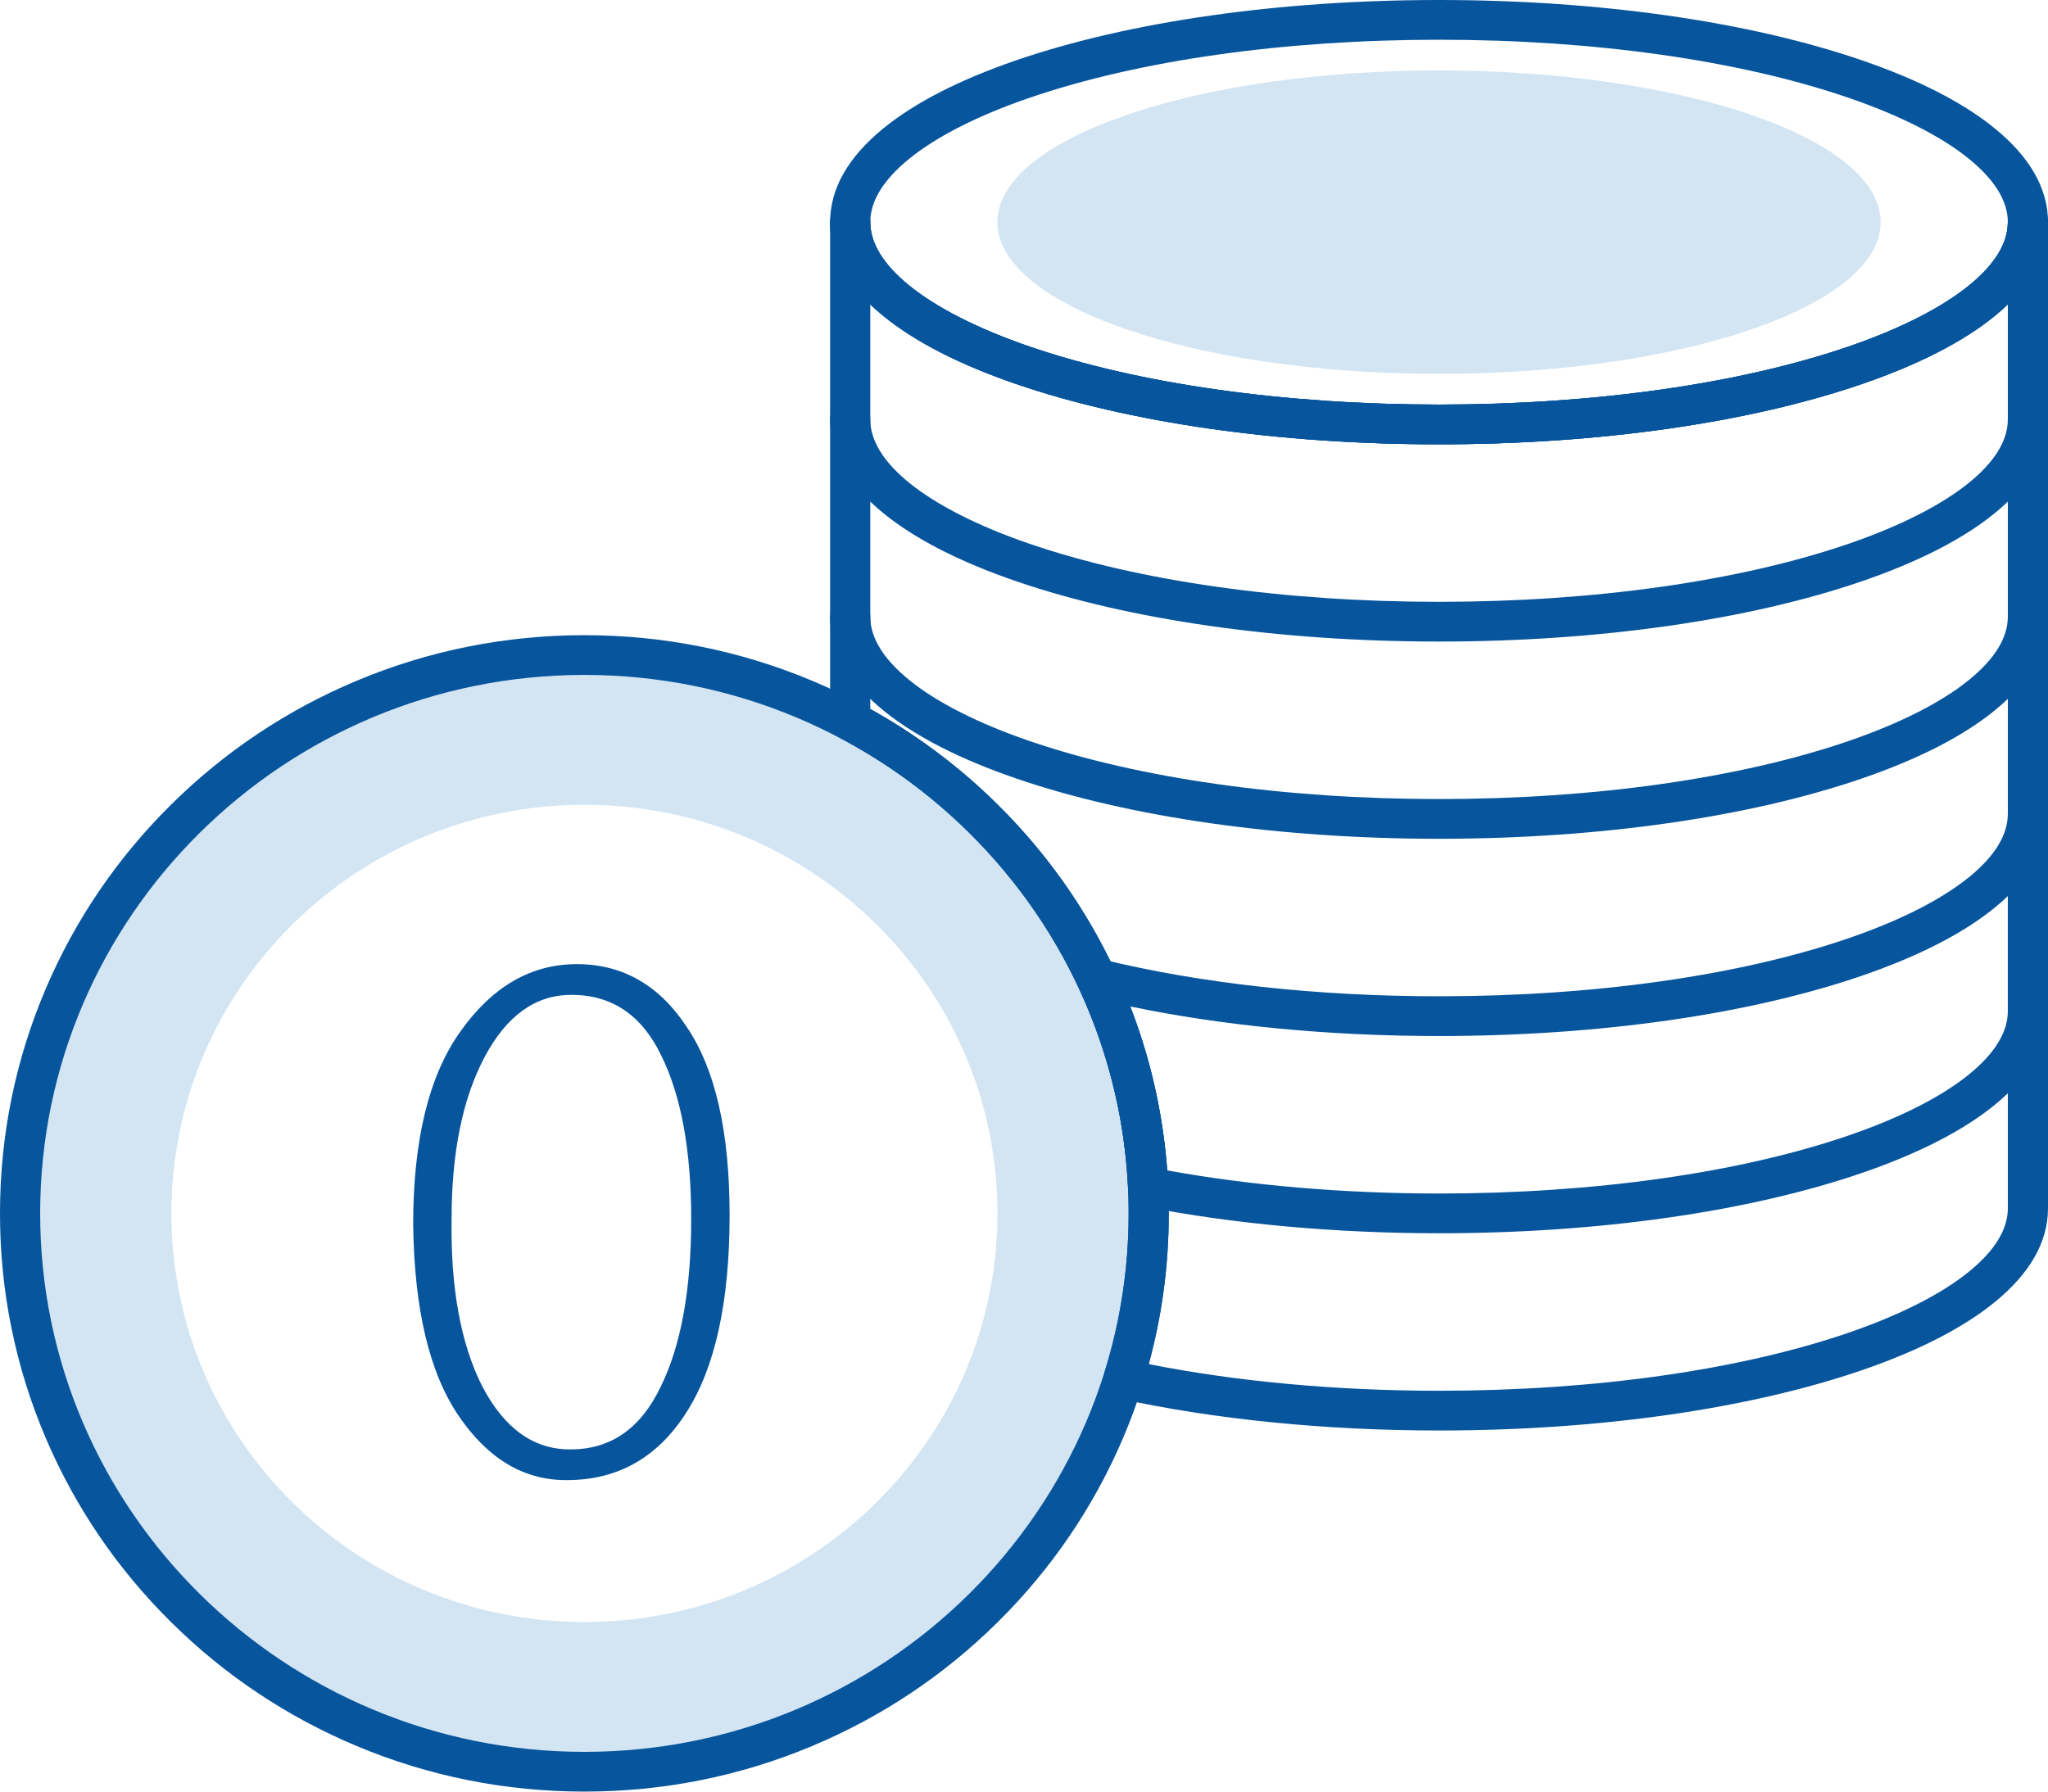 <svg width="64" height="56" viewBox="0 0 64 56" fill="none" xmlns="http://www.w3.org/2000/svg">
<path d="M18.264 20.476C8.524 20.476 0.629 28.289 0.629 37.927C0.629 47.566 8.524 55.379 18.264 55.379C28.003 55.379 35.899 47.566 35.899 37.927C35.899 28.289 28.003 20.476 18.264 20.476ZM18.264 50.7C11.136 50.7 5.357 44.981 5.357 37.927C5.357 30.873 11.136 25.155 18.264 25.155C25.392 25.155 31.171 30.873 31.171 37.927C31.171 44.982 25.392 50.7 18.264 50.7Z" fill="#D3E5F3"/>
<path d="M44.969 11.686C52.592 11.686 58.77 9.563 58.77 6.944C58.77 4.325 52.592 2.202 44.969 2.202C37.347 2.202 31.168 4.325 31.168 6.944C31.168 9.563 37.347 11.686 44.969 11.686Z" fill="#D3E5F3"/>
<path d="M44.971 13.888C39.987 13.888 35.293 13.218 31.753 12.002C29.992 11.397 28.601 10.685 27.617 9.885C26.505 8.982 25.941 7.993 25.941 6.944C25.941 5.896 26.505 4.906 27.617 4.003C28.601 3.203 29.992 2.491 31.753 1.886C35.293 0.67 39.987 0 44.971 0C49.954 0 54.648 0.67 58.188 1.886C59.949 2.491 61.34 3.203 62.324 4.003C63.436 4.906 64 5.896 64 6.944C64 7.993 63.436 8.982 62.324 9.885C61.34 10.685 59.949 11.397 58.188 12.002C54.648 13.218 49.954 13.888 44.971 13.888ZM44.971 1.242C40.124 1.242 35.575 1.887 32.164 3.06C30.567 3.608 29.27 4.266 28.413 4.963C27.606 5.619 27.196 6.285 27.196 6.944C27.196 7.603 27.606 8.27 28.413 8.926C29.27 9.622 30.567 10.28 32.164 10.829C35.575 12.001 40.124 12.646 44.971 12.646C49.818 12.646 54.366 12.001 57.777 10.829C59.374 10.28 60.671 9.622 61.528 8.926C62.336 8.27 62.745 7.603 62.745 6.944C62.745 6.285 62.335 5.619 61.528 4.963C60.671 4.267 59.374 3.608 57.777 3.06C54.366 1.887 49.818 1.242 44.971 1.242Z" fill="#07559D"/>
<path d="M44.971 13.888C39.987 13.888 35.293 13.218 31.753 12.002C29.992 11.397 28.601 10.685 27.617 9.885C26.505 8.982 25.941 7.993 25.941 6.944C25.941 6.601 26.222 6.323 26.569 6.323C26.915 6.323 27.196 6.601 27.196 6.944C27.196 7.603 27.606 8.269 28.413 8.925C29.27 9.622 30.567 10.28 32.164 10.829C35.576 12.001 40.124 12.646 44.971 12.646C49.818 12.646 54.366 12.001 57.777 10.829C59.374 10.28 60.671 9.622 61.528 8.925C62.336 8.269 62.745 7.603 62.745 6.944C62.745 6.601 63.026 6.323 63.373 6.323C63.719 6.323 64 6.601 64 6.944C64 7.993 63.436 8.982 62.324 9.885C61.34 10.685 59.949 11.397 58.189 12.002C54.648 13.218 49.954 13.888 44.971 13.888Z" fill="#07559D"/>
<path d="M44.971 20.053C39.987 20.053 35.293 19.383 31.753 18.167C29.992 17.562 28.601 16.85 27.617 16.05C26.505 15.147 25.941 14.158 25.941 13.109C25.941 12.766 26.222 12.488 26.569 12.488C26.915 12.488 27.196 12.766 27.196 13.109C27.196 13.768 27.606 14.435 28.413 15.091C29.27 15.787 30.567 16.445 32.164 16.994C35.576 18.166 40.124 18.811 44.971 18.811C49.818 18.811 54.366 18.166 57.777 16.994C59.374 16.445 60.671 15.787 61.528 15.091C62.336 14.435 62.745 13.768 62.745 13.109C62.745 12.766 63.026 12.488 63.373 12.488C63.719 12.488 64 12.766 64 13.109C64 14.158 63.436 15.147 62.324 16.05C61.34 16.85 59.949 17.562 58.189 18.167C54.648 19.383 49.954 20.053 44.971 20.053Z" fill="#07559D"/>
<path d="M44.971 26.218C39.987 26.218 35.293 25.548 31.753 24.332C29.992 23.727 28.601 23.015 27.617 22.215C26.505 21.312 25.941 20.323 25.941 19.274C25.941 18.931 26.222 18.653 26.569 18.653C26.915 18.653 27.196 18.931 27.196 19.274C27.196 19.933 27.606 20.599 28.413 21.255C29.27 21.952 30.567 22.61 32.164 23.159C35.576 24.331 40.124 24.976 44.971 24.976C49.818 24.976 54.366 24.331 57.777 23.159C59.374 22.61 60.671 21.952 61.528 21.255C62.336 20.599 62.745 19.933 62.745 19.274C62.745 18.931 63.026 18.653 63.373 18.653C63.719 18.653 64 18.931 64 19.274C64 20.323 63.436 21.312 62.324 22.215C61.34 23.015 59.949 23.727 58.189 24.332C54.648 25.548 49.954 26.218 44.971 26.218Z" fill="#07559D"/>
<path d="M44.971 44.713C41.419 44.713 37.962 44.368 34.972 43.714C34.801 43.677 34.653 43.57 34.565 43.42C34.477 43.27 34.456 43.09 34.508 42.924C35.014 41.312 35.27 39.631 35.27 37.927C35.27 31.705 31.823 26.015 26.273 23.077C26.069 22.968 25.941 22.758 25.941 22.529V6.944C25.941 6.601 26.222 6.323 26.569 6.323C26.915 6.323 27.196 6.601 27.196 6.944C27.196 7.603 27.606 8.269 28.413 8.925C29.27 9.622 30.567 10.28 32.164 10.829C35.576 12.001 40.124 12.646 44.971 12.646C49.818 12.646 54.366 12.001 57.777 10.829C59.374 10.28 60.671 9.622 61.528 8.925C62.336 8.269 62.745 7.603 62.745 6.944C62.745 6.601 63.026 6.323 63.373 6.323C63.719 6.323 64 6.601 64 6.944V37.769C64 38.818 63.436 39.807 62.324 40.71C61.34 41.51 59.949 42.222 58.189 42.827C54.648 44.043 49.954 44.713 44.971 44.713ZM35.898 42.638C38.646 43.184 41.766 43.471 44.971 43.471C49.818 43.471 54.366 42.826 57.777 41.654C59.374 41.105 60.671 40.447 61.528 39.75C62.336 39.094 62.745 38.428 62.745 37.769V9.514C62.614 9.639 62.474 9.763 62.324 9.885C61.34 10.685 59.949 11.397 58.188 12.002C54.648 13.218 49.954 13.888 44.971 13.888C39.987 13.888 35.293 13.218 31.753 12.002C29.992 11.397 28.601 10.685 27.617 9.885C27.467 9.763 27.326 9.639 27.196 9.514V22.161C29.921 23.676 32.216 25.863 33.85 28.506C35.6 31.335 36.525 34.593 36.525 37.927C36.525 39.527 36.315 41.109 35.898 42.638Z" fill="#07559D"/>
<path d="M18.262 56C15.797 56 13.406 55.522 11.154 54.579C8.979 53.669 7.026 52.366 5.349 50.706C3.672 49.047 2.355 47.114 1.435 44.962C0.483 42.734 0 40.367 0 37.927C0 35.488 0.483 33.121 1.435 30.892C2.355 28.74 3.672 26.807 5.349 25.148C7.026 23.488 8.979 22.185 11.154 21.275C13.405 20.332 15.797 19.854 18.262 19.854C20.728 19.854 23.119 20.332 25.371 21.275C27.546 22.185 29.499 23.488 31.176 25.148C32.853 26.807 34.17 28.74 35.09 30.892C36.042 33.121 36.525 35.488 36.525 37.927C36.525 40.367 36.042 42.734 35.09 44.962C34.17 47.114 32.853 49.047 31.176 50.706C29.499 52.366 27.546 53.669 25.371 54.579C23.119 55.522 20.728 56 18.262 56ZM18.262 21.096C8.885 21.096 1.255 28.647 1.255 37.927C1.255 47.208 8.885 54.758 18.262 54.758C27.64 54.758 35.27 47.208 35.27 37.927C35.27 28.647 27.64 21.096 18.262 21.096Z" fill="#07559D"/>
<path d="M44.971 38.548C41.739 38.548 38.553 38.259 35.756 37.712C35.473 37.656 35.265 37.417 35.251 37.131C35.148 34.939 34.625 32.824 33.695 30.844C33.593 30.627 33.626 30.372 33.78 30.187C33.934 30.003 34.181 29.922 34.416 29.98C37.502 30.739 41.152 31.141 44.971 31.141C49.818 31.141 54.366 30.496 57.777 29.323C59.374 28.775 60.671 28.117 61.528 27.42C62.336 26.764 62.745 26.098 62.745 25.439C62.745 25.096 63.026 24.818 63.373 24.818C63.719 24.818 64 25.096 64 25.439V31.604C64 32.653 63.436 33.642 62.324 34.545C61.34 35.345 59.949 36.057 58.189 36.662C54.648 37.878 49.954 38.548 44.971 38.548ZM36.475 36.583C39.077 37.057 42.002 37.306 44.971 37.306C49.818 37.306 54.366 36.661 57.777 35.489C59.374 34.94 60.671 34.282 61.529 33.585C62.336 32.929 62.745 32.263 62.745 31.604V28.009C62.615 28.134 62.475 28.258 62.324 28.38C61.34 29.18 59.949 29.892 58.189 30.497C54.648 31.713 49.954 32.383 44.971 32.383C41.536 32.383 38.229 32.065 35.321 31.459C35.957 33.1 36.344 34.817 36.475 36.583Z" fill="#07559D"/>
<path d="M17.712 46.264H17.688C16.36 46.264 15.24 45.592 14.328 44.248C13.416 42.904 12.944 40.912 12.912 38.272C12.912 35.616 13.408 33.6 14.4 32.224C15.392 30.832 16.6 30.136 18.024 30.136C19.464 30.136 20.616 30.8 21.48 32.128C22.36 33.44 22.8 35.392 22.8 37.984C22.8 40.704 22.344 42.768 21.432 44.176C20.536 45.568 19.296 46.264 17.712 46.264ZM17.808 45.304H17.832C19.08 45.304 20.016 44.656 20.64 43.36C21.28 42.064 21.6 40.312 21.6 38.104C21.6 35.96 21.288 34.256 20.664 32.992C20.056 31.728 19.12 31.096 17.856 31.096C16.736 31.096 15.832 31.744 15.144 33.04C14.456 34.336 14.112 36.024 14.112 38.104C14.08 40.264 14.4 42.008 15.072 43.336C15.76 44.648 16.672 45.304 17.808 45.304Z" fill="#07559D"/>
</svg>
